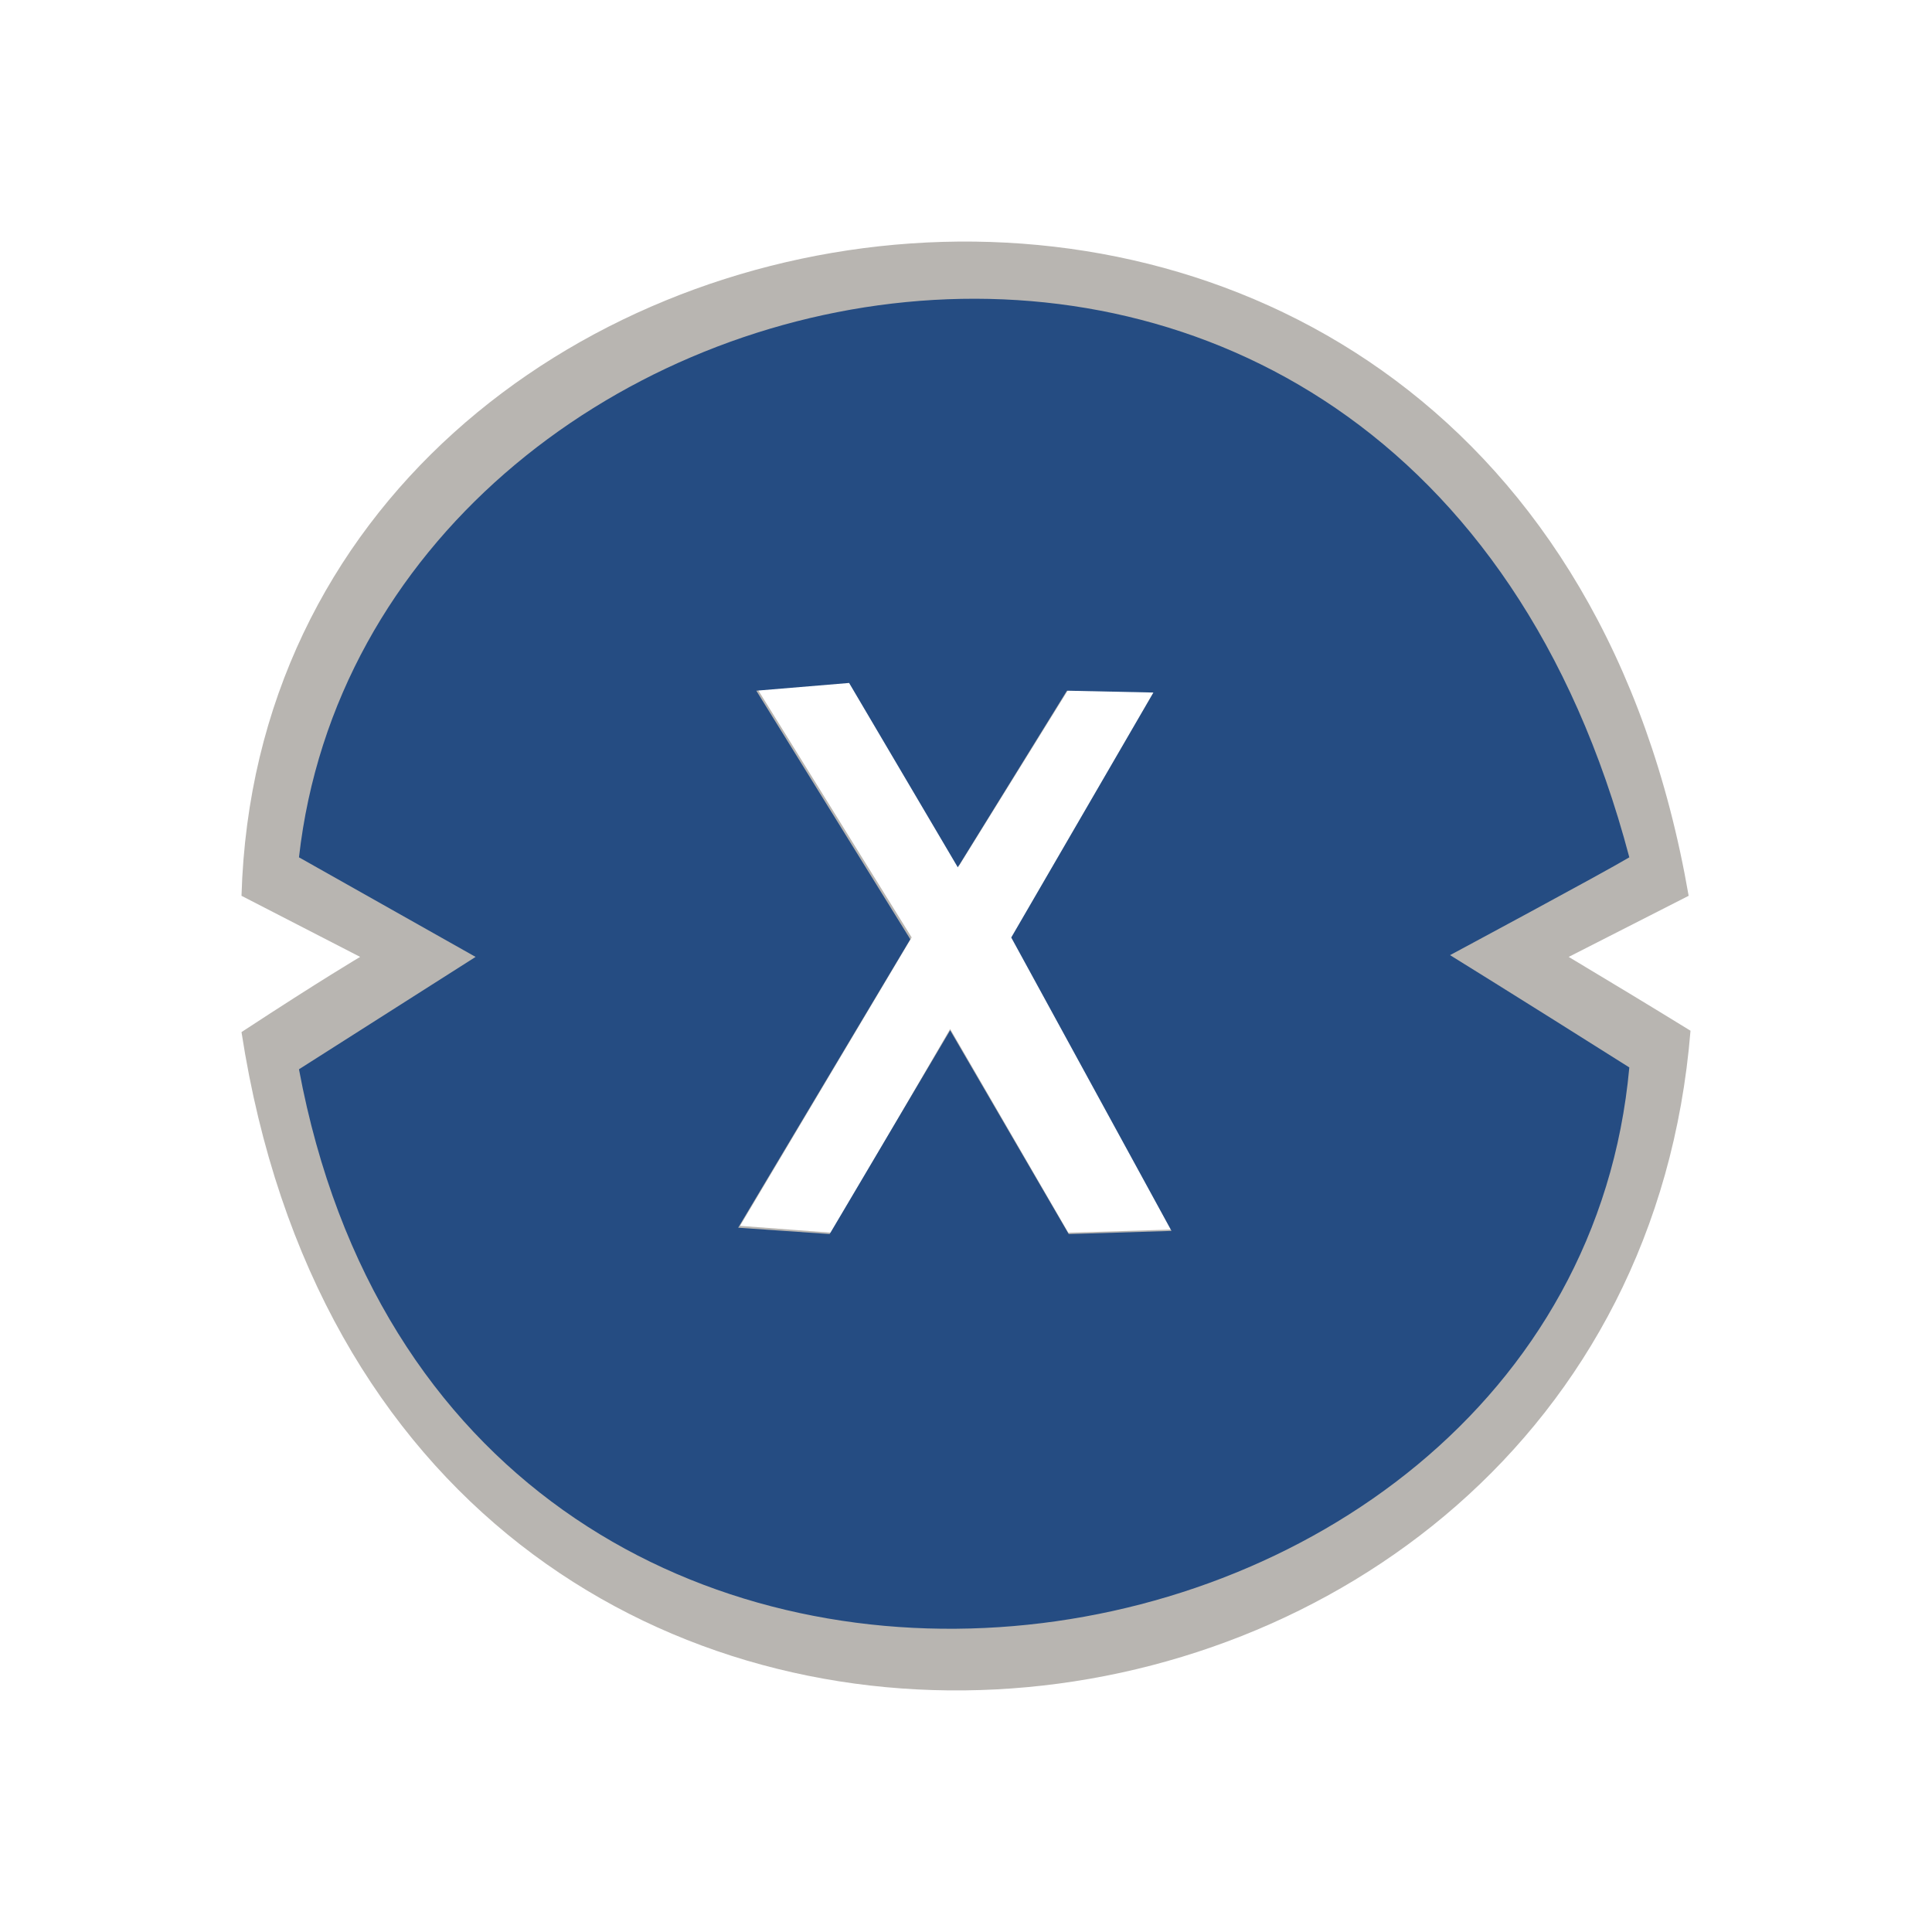 <svg width="24" height="24" viewBox="0 0 24 24" fill="none" xmlns="http://www.w3.org/2000/svg">
<path d="M20.977 11.128C18.907 -0.836 3.281 1.481 3 11.128L4.474 11.887C4.474 11.887 3.996 12.168 3 12.821C4.811 24.566 20.184 22.856 21 12.804C20.498 12.495 19.993 12.19 19.487 11.887L20.977 11.128ZM13.271 15.313L11.803 12.782L10.329 15.313L9.193 15.228L11.325 11.645L9.412 8.563L10.566 8.462L11.916 10.751L13.277 8.557L14.346 8.58L12.579 11.629L14.548 15.274L13.277 15.313H13.271Z" fill="#B8B5B1"/>
<path d="M20.24 10.65C17.433 0.019 4.591 2.888 3.714 10.65L5.908 11.887L3.714 13.283C5.626 23.514 19.486 21.54 20.24 13.26C18.851 12.383 18.013 11.865 18.013 11.865C18.013 11.865 19.902 10.852 20.24 10.65ZM13.276 15.33L11.803 12.799L10.306 15.33L9.17 15.251L11.308 11.668L9.395 8.58L10.548 8.484L11.898 10.774L13.254 8.58L14.328 8.603L12.562 11.646L14.553 15.291L13.282 15.33H13.276Z" fill="#254C82"/>
</svg>
